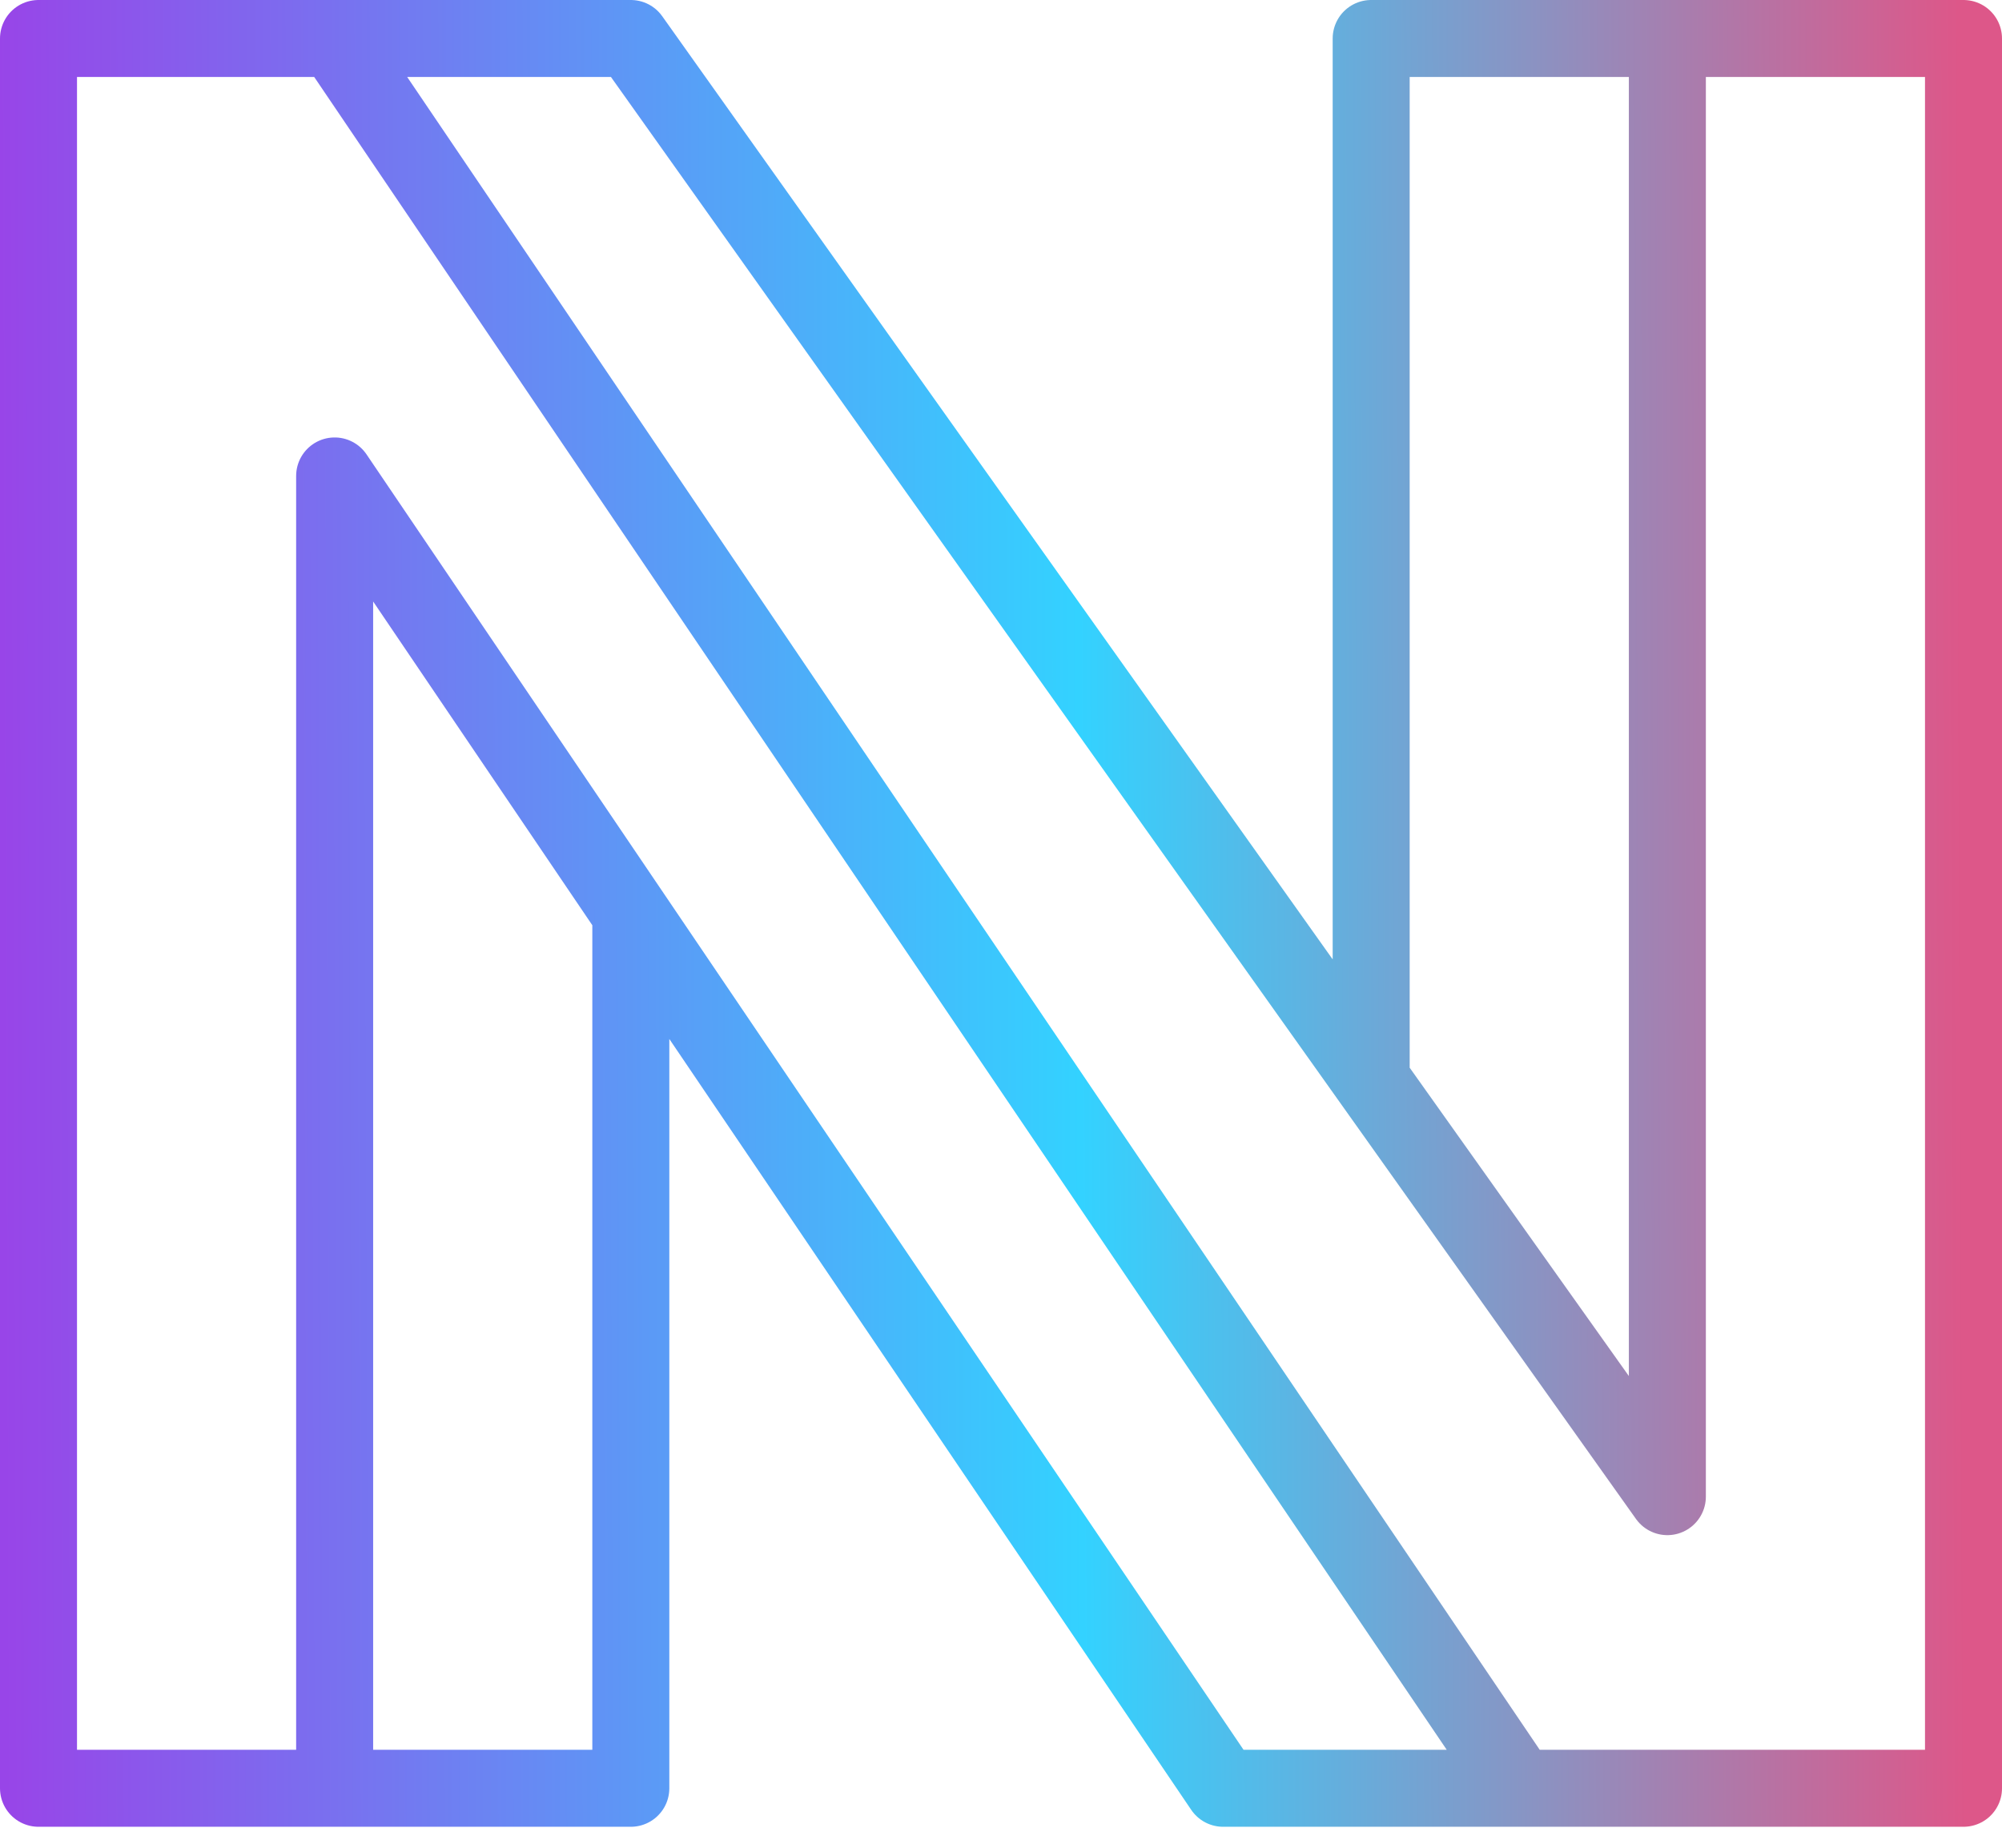 <svg width="52" height="48" viewBox="0 0 52 48" fill="none" xmlns="http://www.w3.org/2000/svg">
<path d="M16.385 46.455H1V1H8.692M16.385 46.455H8.692V12.364L31.769 46.455H39.462M16.385 46.455V23.727M8.692 1L39.462 46.455M8.692 1H16.385L43.308 38.879V1M39.462 46.455H51V1H43.308M43.308 1H35.615V28.02" stroke="url(#paint0_linear_9_2)" stroke-width="2" stroke-linecap="round" stroke-linejoin="round"/>
<defs>
<linearGradient id="paint0_linear_9_2" x1="0.099" y1="36.537" x2="51.018" y2="36.351" gradientUnits="userSpaceOnUse">
<stop stop-color="#9845E8"/>
<stop offset="0.55" stop-color="#33D2FF"/>
<stop offset="1" stop-color="#DD5789"/>
</linearGradient>
</defs>
</svg>
